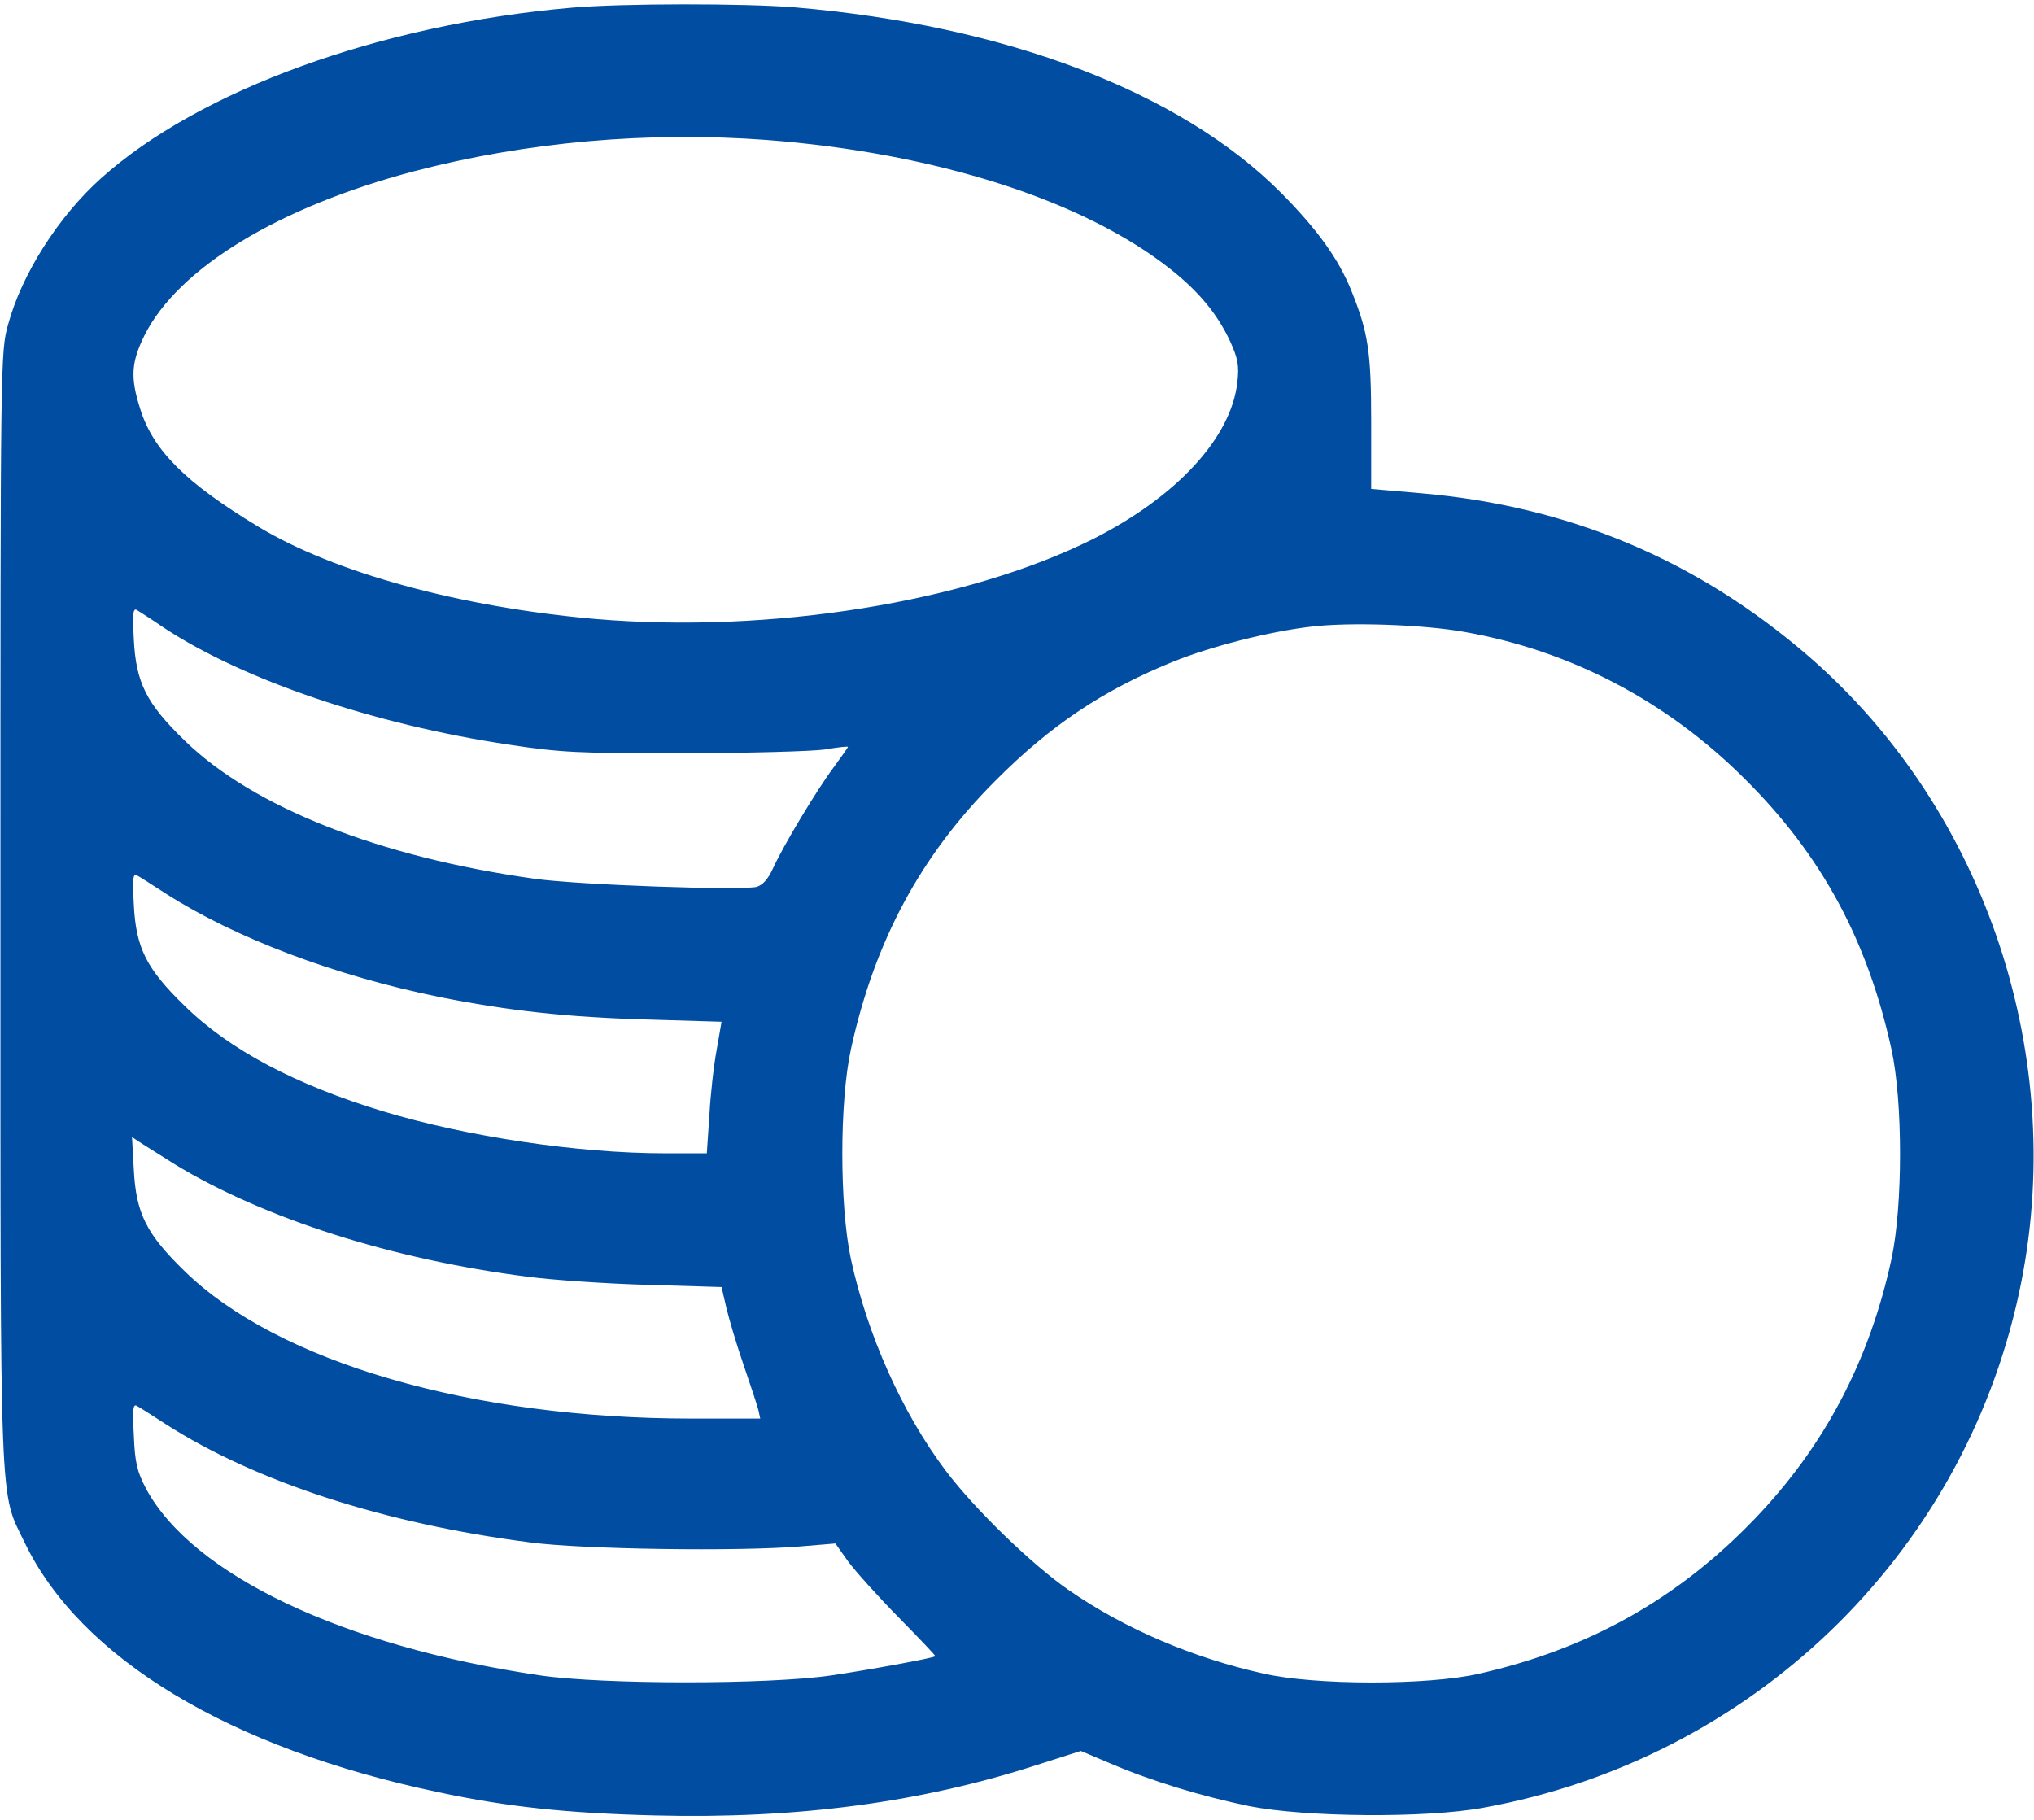 <?xml version="1.0" encoding="utf-8"?>
<!-- Generator: Adobe Illustrator 19.0.0, SVG Export Plug-In . SVG Version: 6.00 Build 0)  -->
<svg version="1.1" id="Layer_1" xmlns="http://www.w3.org/2000/svg" xmlns:xlink="http://www.w3.org/1999/xlink" x="0px" y="0px"
	 viewBox="-29 150 552 494" style="enable-background:new -29 150 552 494;" xml:space="preserve">
<style type="text/css">
	.st0{fill:#014DA1;}
</style>
<g transform="translate(0,494) scale(0.1,-0.1)">
	<path class="st0" d="M1261.2,3419.1c-519-45-1011-224-1277-463c-116-104-215-260-252-396c-21-74-21-90-21-1585
		c0-1668-3-1579,65-1720c151-315,556-560,1124-679c187-40,349-57,586-63c387-10,722,35,1038,137l119,38l78-33c114-49,250-90,380-117
		c153-30,479-33,635-4c727,132,1299,682,1453,1396c137,632-87,1310-571,1729c-302,261-649,407-1049,442l-138,12v182
		c0,190-8,242-53,354c-35,88-93,168-191,267c-272,274-746,455-1321,504C1728.2,3431.1,1400.2,3431.1,1261.2,3419.1z M1791.2,3060.1
		c456-35,859-163,1096-351c77-61,127-122,161-195c21-46,25-66,20-110c-16-151-164-312-392-427c-344-172-876-257-1350-217
		c-366,32-708,125-916,251c-197,119-285,207-320,320c-27,85-24,126,12,199c92,183,364,348,731,445
		C1139.2,3055.1,1468.2,3084.1,1791.2,3060.1z M155.2,1736.1c216-142,569-262,936-317c139-21,188-24,475-23c176,0,348,5,383,10
		c34,6,62,9,62,7s-18-27-39-56c-45-60-137-213-165-275c-13-28-27-44-44-49c-43-10-482,5-602,22c-422,59-764,194-950,375
		c-104,101-132,157-138,274c-4,73-2,87,9,80C90.2,1779.1,123.2,1758.1,155.2,1736.1z M3684.2,1725.1c289-51,550-188,762-400
		c208-207,332-437,397-733c31-142,31-424,0-569c-60-277-182-508-371-705c-208-217-452-354-751-421c-139-31-442-31-582,1
		c-190,42-376,121-528,226c-99,68-257,221-335,325c-118,157-212,367-257,574c-31,145-31,427,0,569c64,293,189,526,392,729
		c150,151,293,246,482,323c104,42,262,82,373,95C3370.2,1752.1,3572.2,1745.1,3684.2,1725.1z M161.2,1014.1c188-120,457-222,742-280
		c185-37,347-55,564-61l201-6l-13-75c-8-42-17-122-20-179l-7-103h-114c-235,0-537,45-765,114c-237,72-417,167-538,286
		c-104,101-132,157-138,274c-4,74-2,87,9,80C90.2,1060.1,125.2,1037.1,161.2,1014.1z M186.2,279.1c241-146,587-257,956-304
		c68-9,215-19,325-22l201-6l13-56c7-30,28-101,47-156s37-110,40-122l5-23h-186c-597,0-1123,153-1376,400c-104,101-132,157-138,275
		l-5,89l29-19C113.2,325.1,153.2,300.1,186.2,279.1z M161.2-425.9c242-155,591-269,987-320c141-19,566-25,733-11l96,8l34-48
		c19-26,81-95,137-152c57-58,102-105,100-106c-6-5-174-36-282-52c-170-25-619-25-790,0c-536,79-944,273-1070,507
		c-24,46-30,70-33,144c-4,74-2,87,9,80C90.2-379.9,125.2-402.9,161.2-425.9z"/>
</g>
</svg>
